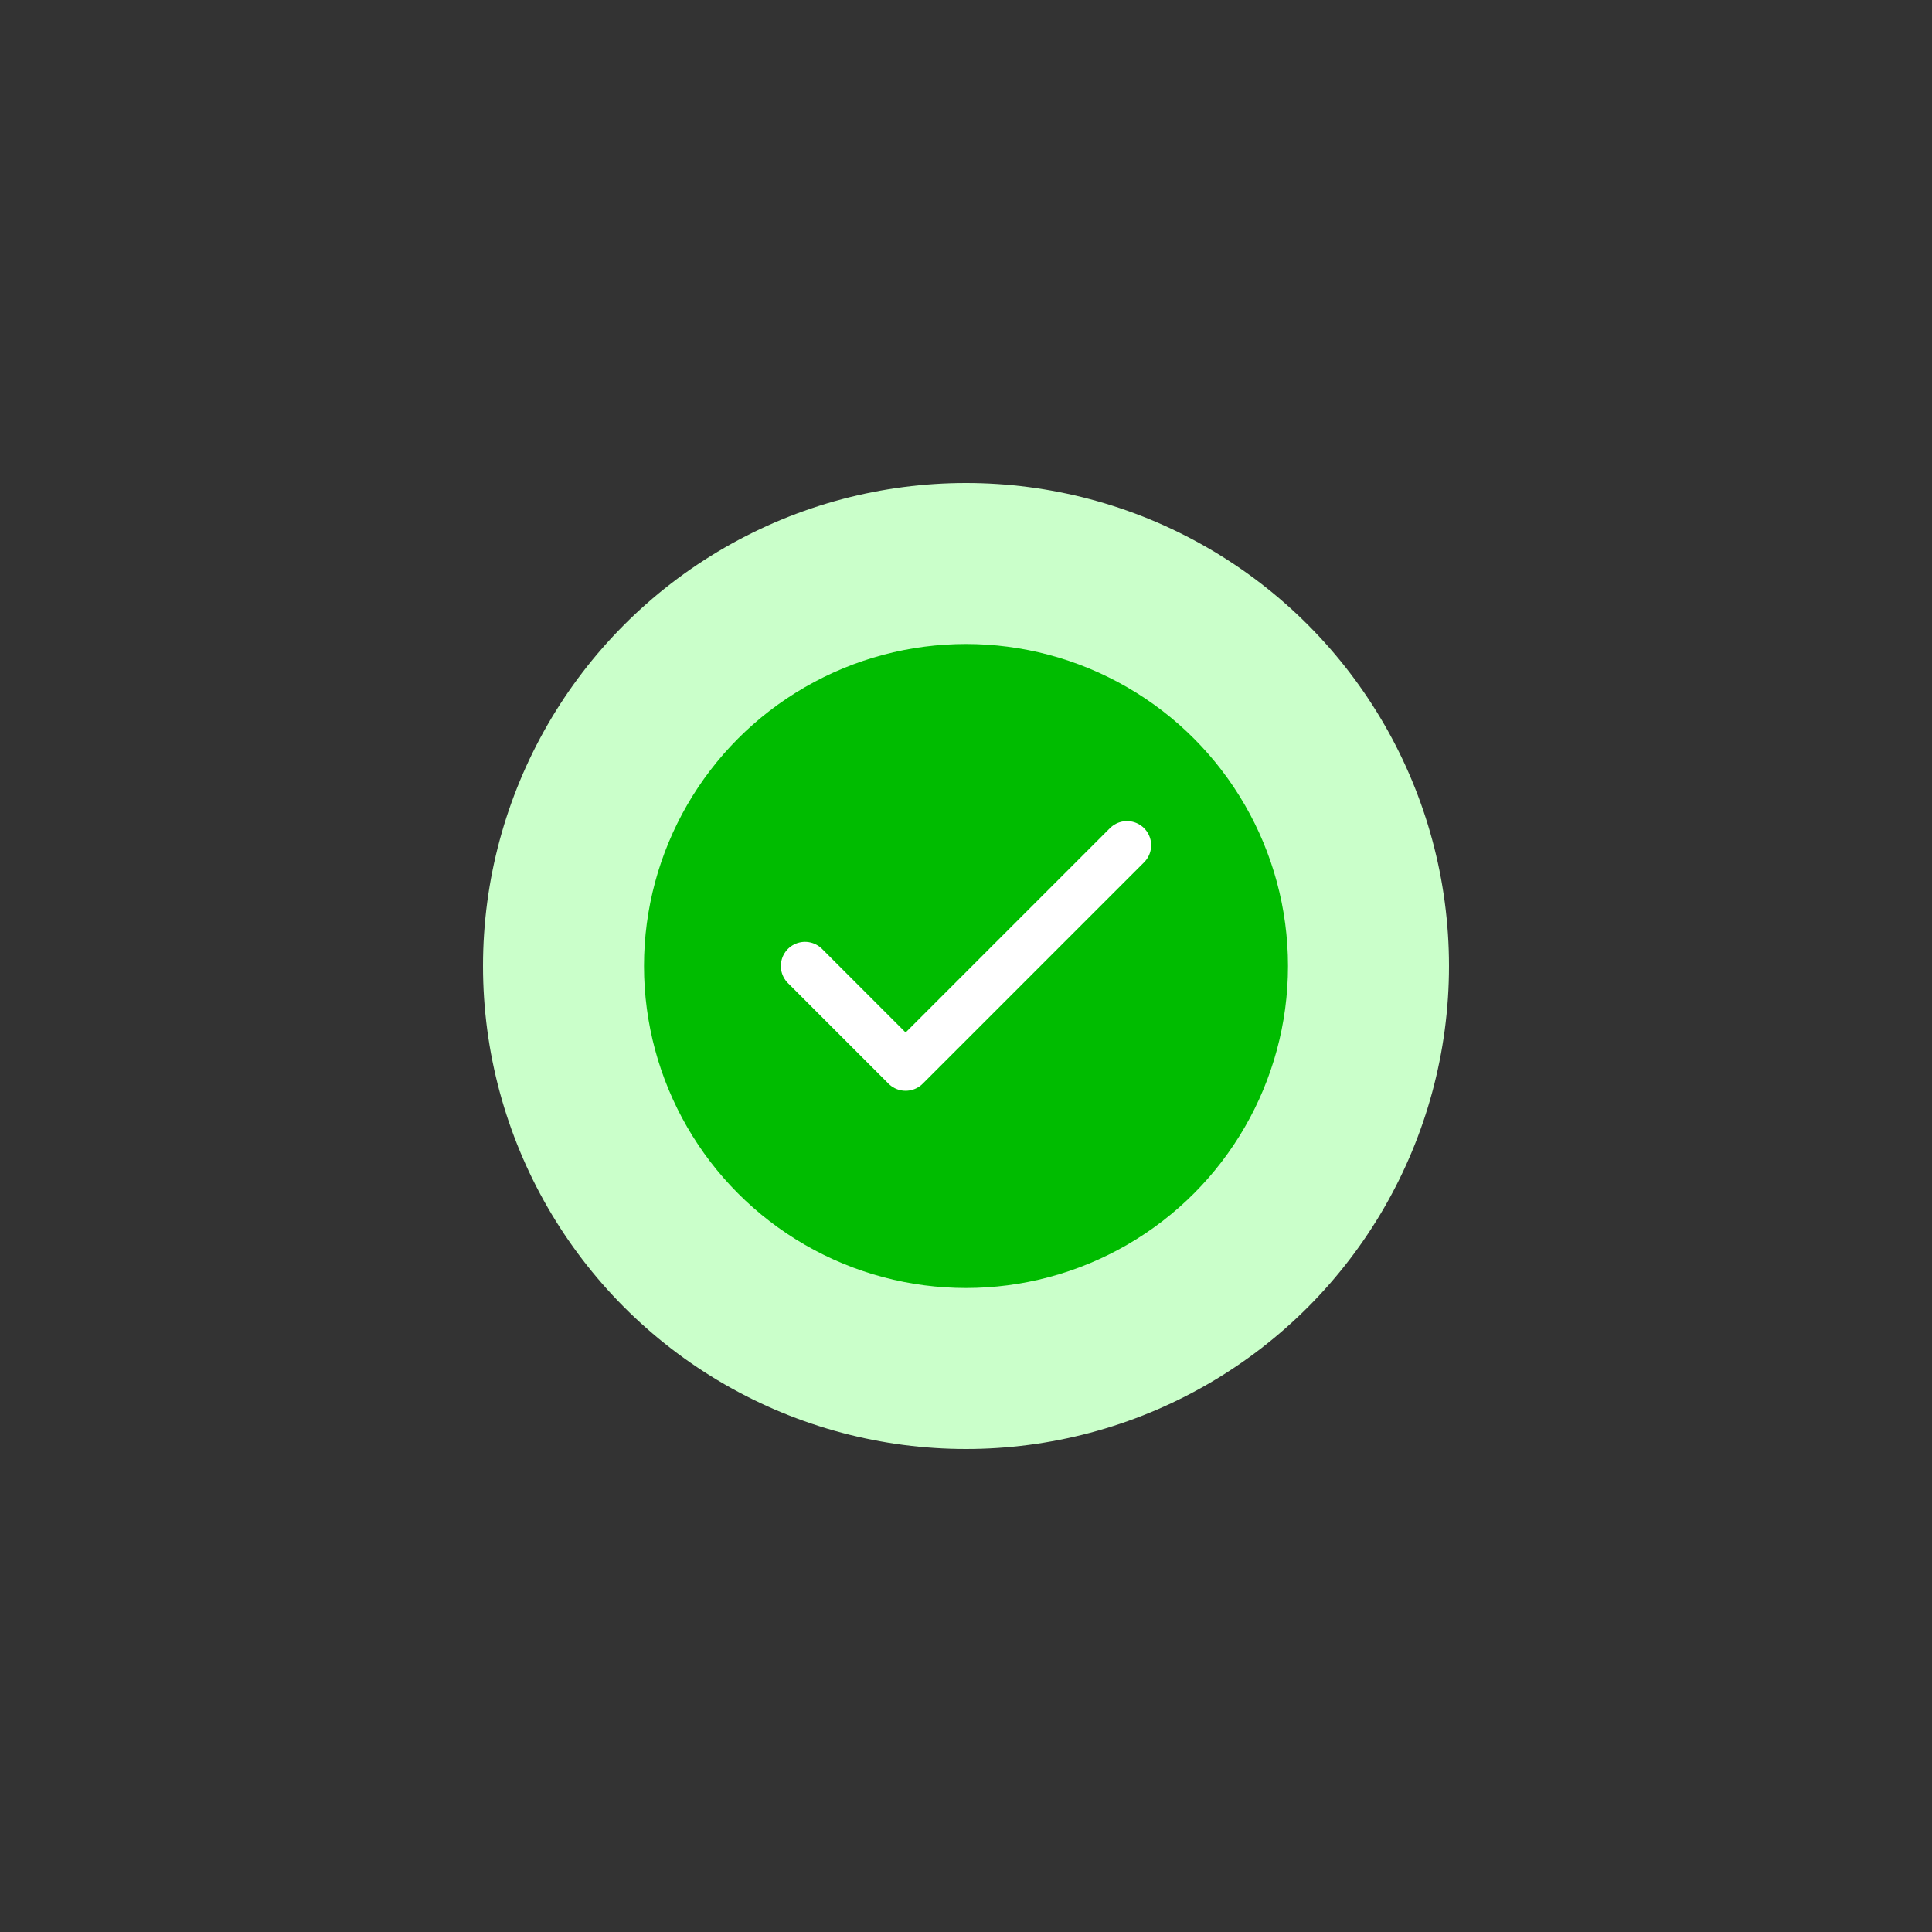 <svg width="240" height="240" viewBox="0 0 240 240" fill="none" xmlns="http://www.w3.org/2000/svg">
<rect x="0" y="0" width="240" height="240" fill="#333333" stroke="none"/>
<circle cx="120" cy="120" r="60" fill="#CAFFCA"/>
<circle cx="120" cy="120" r="40" fill="#00BC00"/>
<path d="M140 105L112.5 132.5L100 120" stroke="white" stroke-width="6" stroke-linecap="round" stroke-linejoin="round"/>
</svg>
